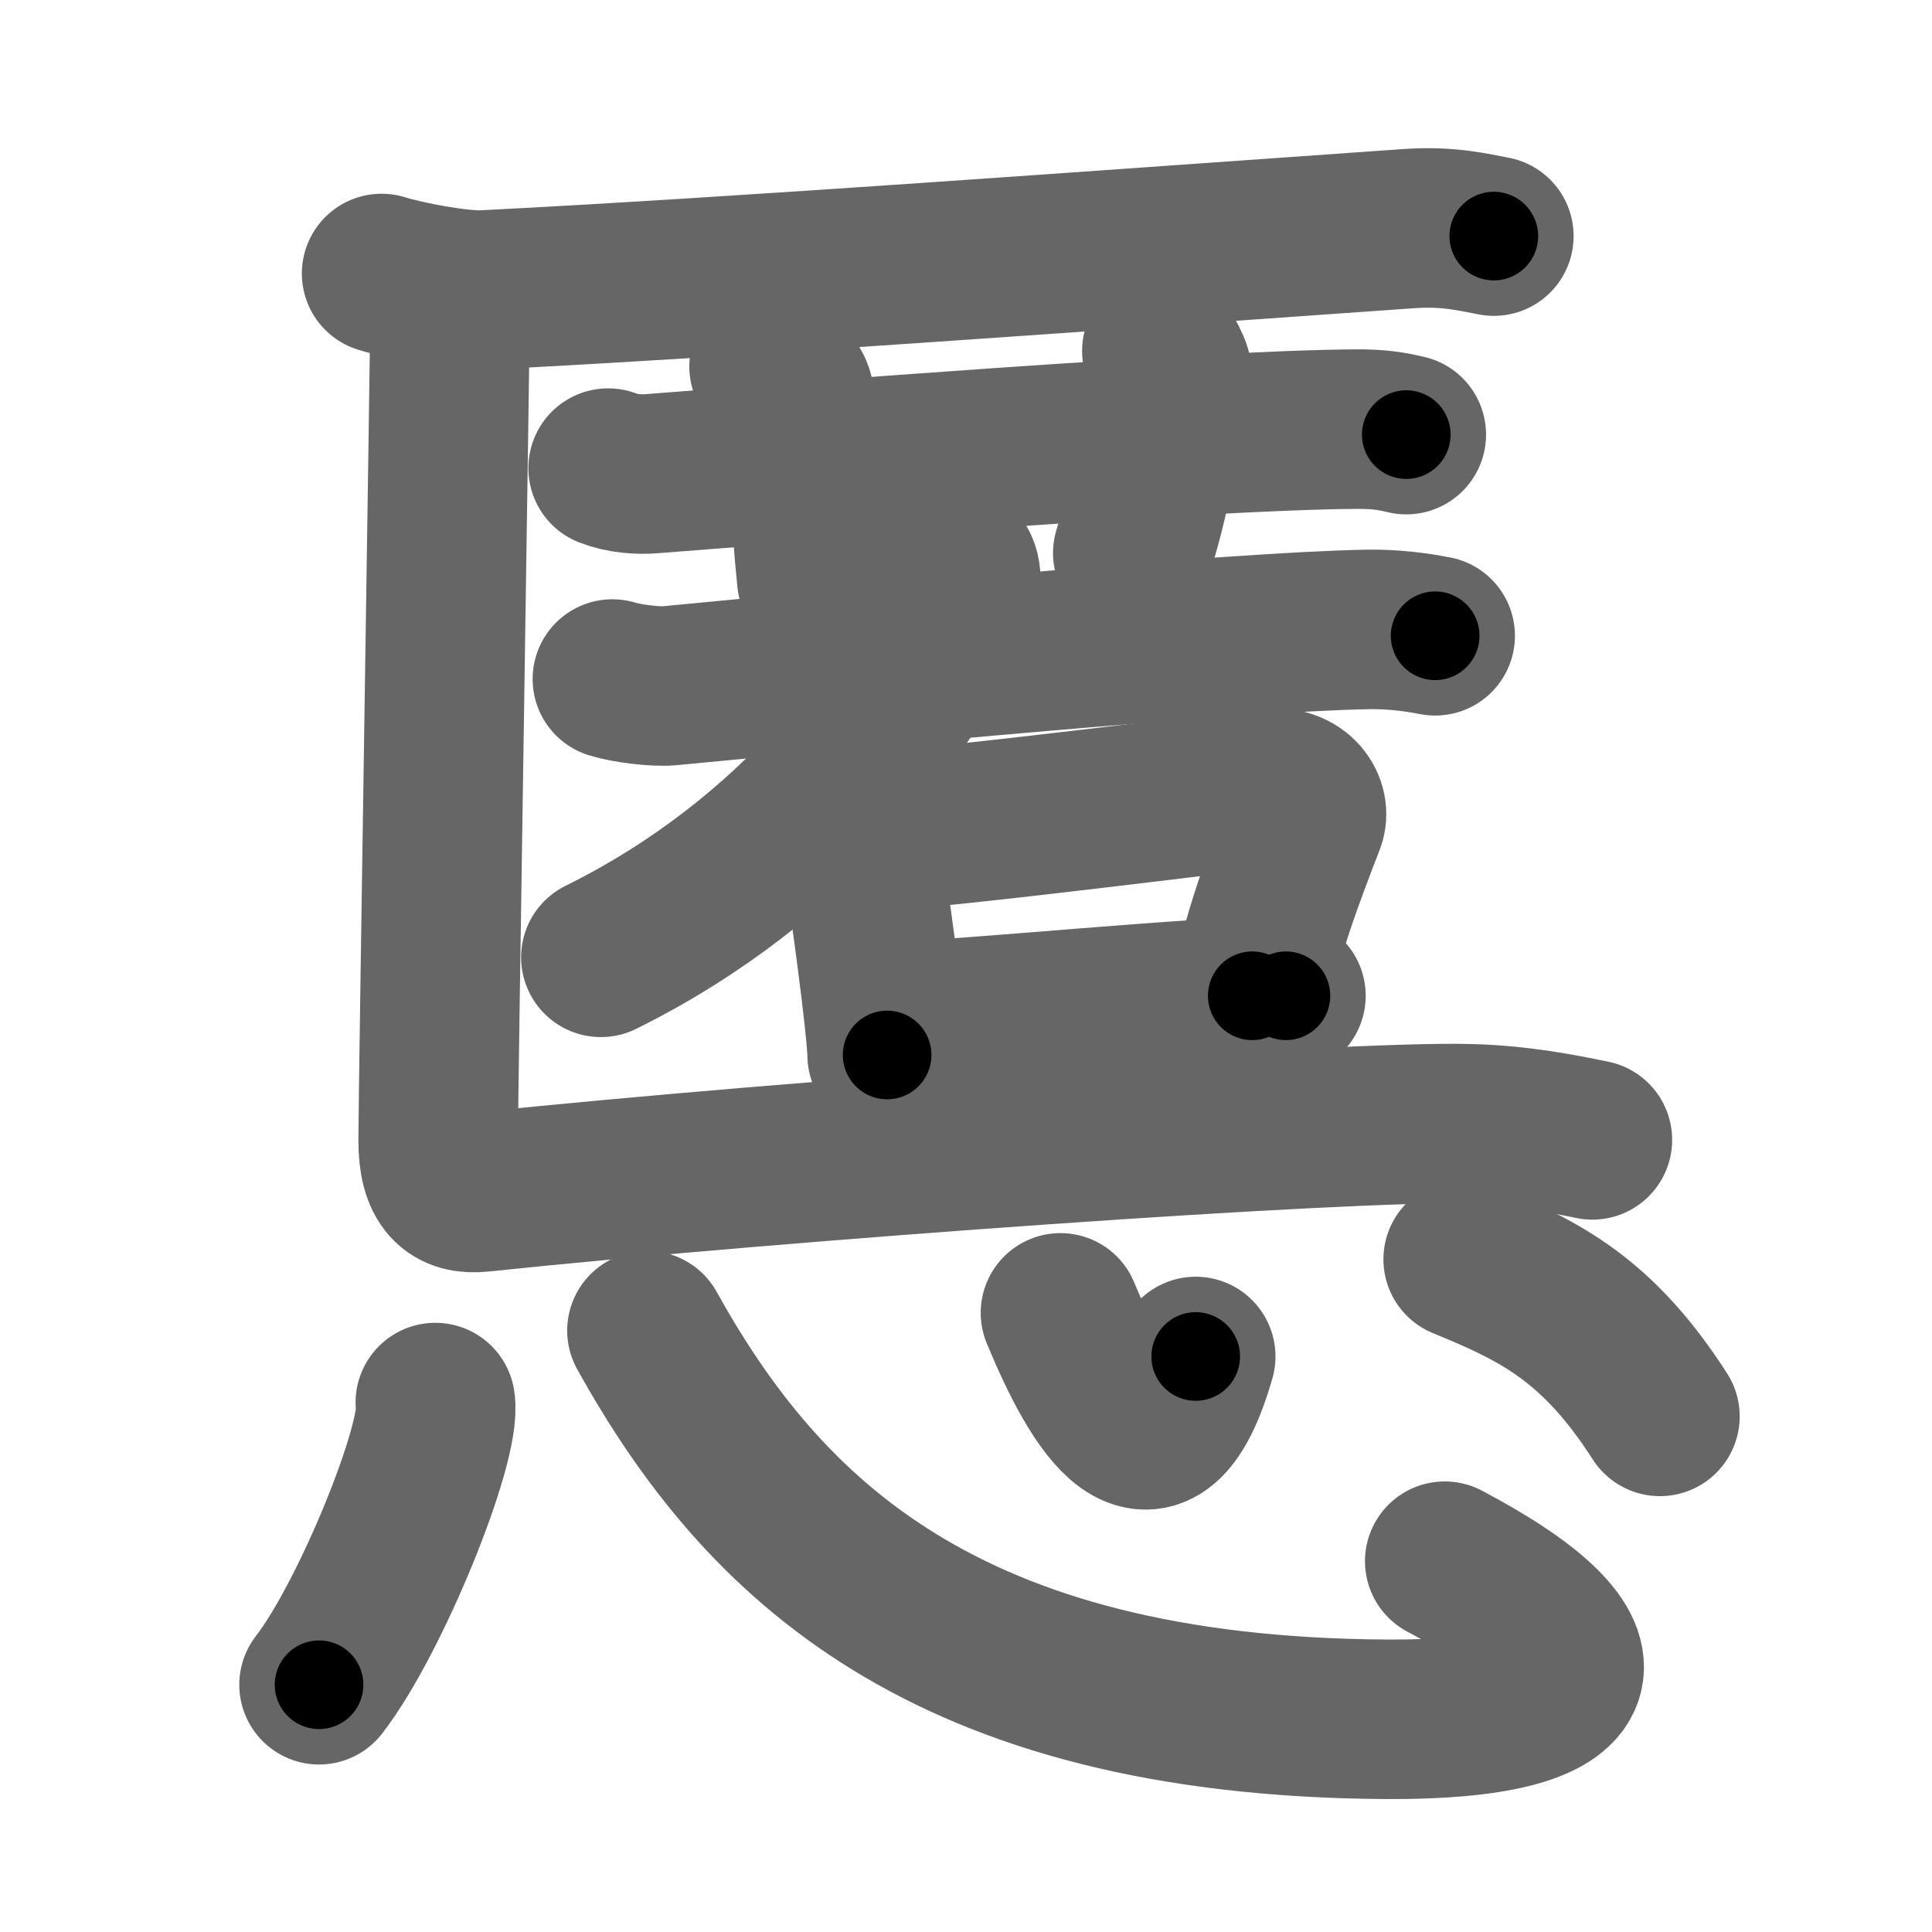 <svg xmlns="http://www.w3.org/2000/svg" width="109" height="109" viewBox="0 0 109 109" id="615d"><g fill="none" stroke="#666" stroke-width="9" stroke-linecap="round" stroke-linejoin="round"><g><g><g p5:part="1" xmlns:p5="http://kanjivg.tagaini.net"><path d="M21.53,15.43c1.38,0.43,4.4,1,5.77,0.93c14.32-0.72,35.57-2.3,52.16-3.46c2.29-0.16,3.67,0.21,4.82,0.42" /></g><g><g><path d="M34.31,26.41c0.8,0.31,1.72,0.38,2.52,0.31c7.33-0.57,31.28-2.47,39.72-2.51c1.33-0.01,2.12,0.15,2.79,0.31" /><path d="M43.39,20.68c1,0.88,1.32,1.15,1.42,1.69c1,5.08,0.9,6.68,1.27,10.3" /><path d="M65.55,19.8c0.23,0.54,0.79,1.18,0.57,2.01c-1.26,4.87-0.83,4.81-2.21,9.39" /></g><g><path d="M53.77,31.65c0.54,0.41,0.53,1.3,0.23,2.02c-2.59,6.09-9.08,14.89-20.1,20.34" /><path d="M34.55,38.31c0.78,0.25,2.42,0.45,3.2,0.38c11.62-1.11,31.75-3.04,39.45-3.18c1.33-0.02,2.65,0.14,3.77,0.36" /><g><path d="M47.72,45.65c0.35,0.36,0.63,0.93,0.72,1.43c0.59,3.26,1.61,11.08,1.61,12.44" /><path d="M48.8,46.95c4.78-0.24,21.53-2.41,22.75-2.5c1.78-0.13,2.39,1.12,2.09,1.88c-0.93,2.39-2.84,7.33-2.99,9.85" /><path d="M50.2,57.65c4.5-0.13,17.54-1.47,22.35-1.47" /></g></g></g><g p5:part="2" xmlns:p5="http://kanjivg.tagaini.net"><path d="M25.4,16.56c0,2.91-0.68,45.06-0.68,47.79c0,2.36,0.87,3.07,2.39,2.91c17.4-1.82,48.81-4.04,55.77-3.86c2.83,0.07,5.22,0.55,6.96,0.91" /></g></g><g><path d="M24.56,79.13c0.36,2.25-3.65,12.17-6.56,15.92" /><path d="M36.5,75.07C42.98,86.73,53.23,96.85,78.22,97c12.06,0.07,13.35-3.61,3.29-8.92" /><path d="M59.83,74.07c2.17,5.25,5.32,10.5,7.63,2.46" /><path d="M82.55,71.05c4.33,1.77,7.58,3.38,11.1,8.86" /></g></g></g><g fill="none" stroke="#000" stroke-width="5" stroke-linecap="round" stroke-linejoin="round"><g><g><g p5:part="1" xmlns:p5="http://kanjivg.tagaini.net"><path d="M21.53,15.43c1.38,0.43,4.4,1,5.77,0.93c14.32-0.72,35.57-2.3,52.16-3.46c2.29-0.16,3.67,0.21,4.82,0.42" stroke-dasharray="62.99" stroke-dashoffset="62.99"><animate id="0" attributeName="stroke-dashoffset" values="62.99;0" dur="0.47s" fill="freeze" begin="0s;615d.click" /></path></g><g><g><path d="M34.31,26.41c0.8,0.31,1.72,0.38,2.52,0.31c7.33-0.57,31.28-2.47,39.72-2.51c1.33-0.01,2.12,0.15,2.79,0.31" stroke-dasharray="45.18" stroke-dashoffset="45.18"><animate attributeName="stroke-dashoffset" values="45.18" fill="freeze" begin="615d.click" /><animate id="1" attributeName="stroke-dashoffset" values="45.18;0" dur="0.45s" fill="freeze" begin="0.end" /></path><path d="M43.39,20.68c1,0.88,1.32,1.15,1.42,1.69c1,5.08,0.9,6.68,1.27,10.3" stroke-dasharray="12.64" stroke-dashoffset="12.64"><animate attributeName="stroke-dashoffset" values="12.64" fill="freeze" begin="615d.click" /><animate id="2" attributeName="stroke-dashoffset" values="12.64;0" dur="0.13s" fill="freeze" begin="1.end" /></path><path d="M65.55,19.8c0.23,0.54,0.79,1.18,0.57,2.01c-1.26,4.87-0.83,4.81-2.21,9.39" stroke-dasharray="11.8" stroke-dashoffset="11.8"><animate attributeName="stroke-dashoffset" values="11.8" fill="freeze" begin="615d.click" /><animate id="3" attributeName="stroke-dashoffset" values="11.8;0" dur="0.12s" fill="freeze" begin="2.end" /></path></g><g><path d="M53.77,31.65c0.54,0.41,0.53,1.3,0.23,2.02c-2.59,6.09-9.08,14.89-20.1,20.34" stroke-dasharray="31.34" stroke-dashoffset="31.34"><animate attributeName="stroke-dashoffset" values="31.34" fill="freeze" begin="615d.click" /><animate id="4" attributeName="stroke-dashoffset" values="31.34;0" dur="0.31s" fill="freeze" begin="3.end" /></path><path d="M34.55,38.31c0.78,0.25,2.42,0.45,3.2,0.38c11.62-1.11,31.75-3.04,39.45-3.18c1.33-0.02,2.65,0.14,3.77,0.36" stroke-dasharray="46.61" stroke-dashoffset="46.61"><animate attributeName="stroke-dashoffset" values="46.61" fill="freeze" begin="615d.click" /><animate id="5" attributeName="stroke-dashoffset" values="46.61;0" dur="0.47s" fill="freeze" begin="4.end" /></path><g><path d="M47.72,45.65c0.35,0.36,0.63,0.93,0.72,1.43c0.59,3.26,1.61,11.08,1.61,12.44" stroke-dasharray="14.17" stroke-dashoffset="14.17"><animate attributeName="stroke-dashoffset" values="14.17" fill="freeze" begin="615d.click" /><animate id="6" attributeName="stroke-dashoffset" values="14.17;0" dur="0.14s" fill="freeze" begin="5.end" /></path><path d="M48.8,46.95c4.78-0.24,21.53-2.41,22.75-2.5c1.78-0.13,2.39,1.12,2.09,1.88c-0.93,2.39-2.84,7.33-2.99,9.85" stroke-dasharray="36.57" stroke-dashoffset="36.57"><animate attributeName="stroke-dashoffset" values="36.57" fill="freeze" begin="615d.click" /><animate id="7" attributeName="stroke-dashoffset" values="36.57;0" dur="0.37s" fill="freeze" begin="6.end" /></path><path d="M50.2,57.65c4.5-0.13,17.54-1.47,22.35-1.47" stroke-dasharray="22.4" stroke-dashoffset="22.4"><animate attributeName="stroke-dashoffset" values="22.4" fill="freeze" begin="615d.click" /><animate id="8" attributeName="stroke-dashoffset" values="22.4;0" dur="0.22s" fill="freeze" begin="7.end" /></path></g></g></g><g p5:part="2" xmlns:p5="http://kanjivg.tagaini.net"><path d="M25.4,16.56c0,2.91-0.68,45.06-0.68,47.79c0,2.36,0.87,3.07,2.39,2.91c17.4-1.82,48.81-4.04,55.77-3.86c2.83,0.07,5.22,0.55,6.96,0.91" stroke-dasharray="115.19" stroke-dashoffset="115.19"><animate attributeName="stroke-dashoffset" values="115.19" fill="freeze" begin="615d.click" /><animate id="9" attributeName="stroke-dashoffset" values="115.19;0" dur="0.87s" fill="freeze" begin="8.end" /></path></g></g><g><path d="M24.56,79.13c0.36,2.25-3.65,12.17-6.56,15.92" stroke-dasharray="17.39" stroke-dashoffset="17.39"><animate attributeName="stroke-dashoffset" values="17.39" fill="freeze" begin="615d.click" /><animate id="10" attributeName="stroke-dashoffset" values="17.39;0" dur="0.17s" fill="freeze" begin="9.end" /></path><path d="M36.5,75.07C42.98,86.73,53.23,96.85,78.22,97c12.06,0.07,13.35-3.61,3.29-8.92" stroke-dasharray="70.3" stroke-dashoffset="70.3"><animate attributeName="stroke-dashoffset" values="70.3" fill="freeze" begin="615d.click" /><animate id="11" attributeName="stroke-dashoffset" values="70.3;0" dur="0.53s" fill="freeze" begin="10.end" /></path><path d="M59.83,74.07c2.17,5.25,5.32,10.5,7.63,2.46" stroke-dasharray="13.76" stroke-dashoffset="13.76"><animate attributeName="stroke-dashoffset" values="13.76" fill="freeze" begin="615d.click" /><animate id="12" attributeName="stroke-dashoffset" values="13.76;0" dur="0.14s" fill="freeze" begin="11.end" /></path><path d="M82.55,71.05c4.33,1.77,7.58,3.38,11.1,8.86" stroke-dasharray="14.5" stroke-dashoffset="14.5"><animate attributeName="stroke-dashoffset" values="14.5" fill="freeze" begin="615d.click" /><animate id="13" attributeName="stroke-dashoffset" values="14.5;0" dur="0.14s" fill="freeze" begin="12.end" /></path></g></g></g></svg>